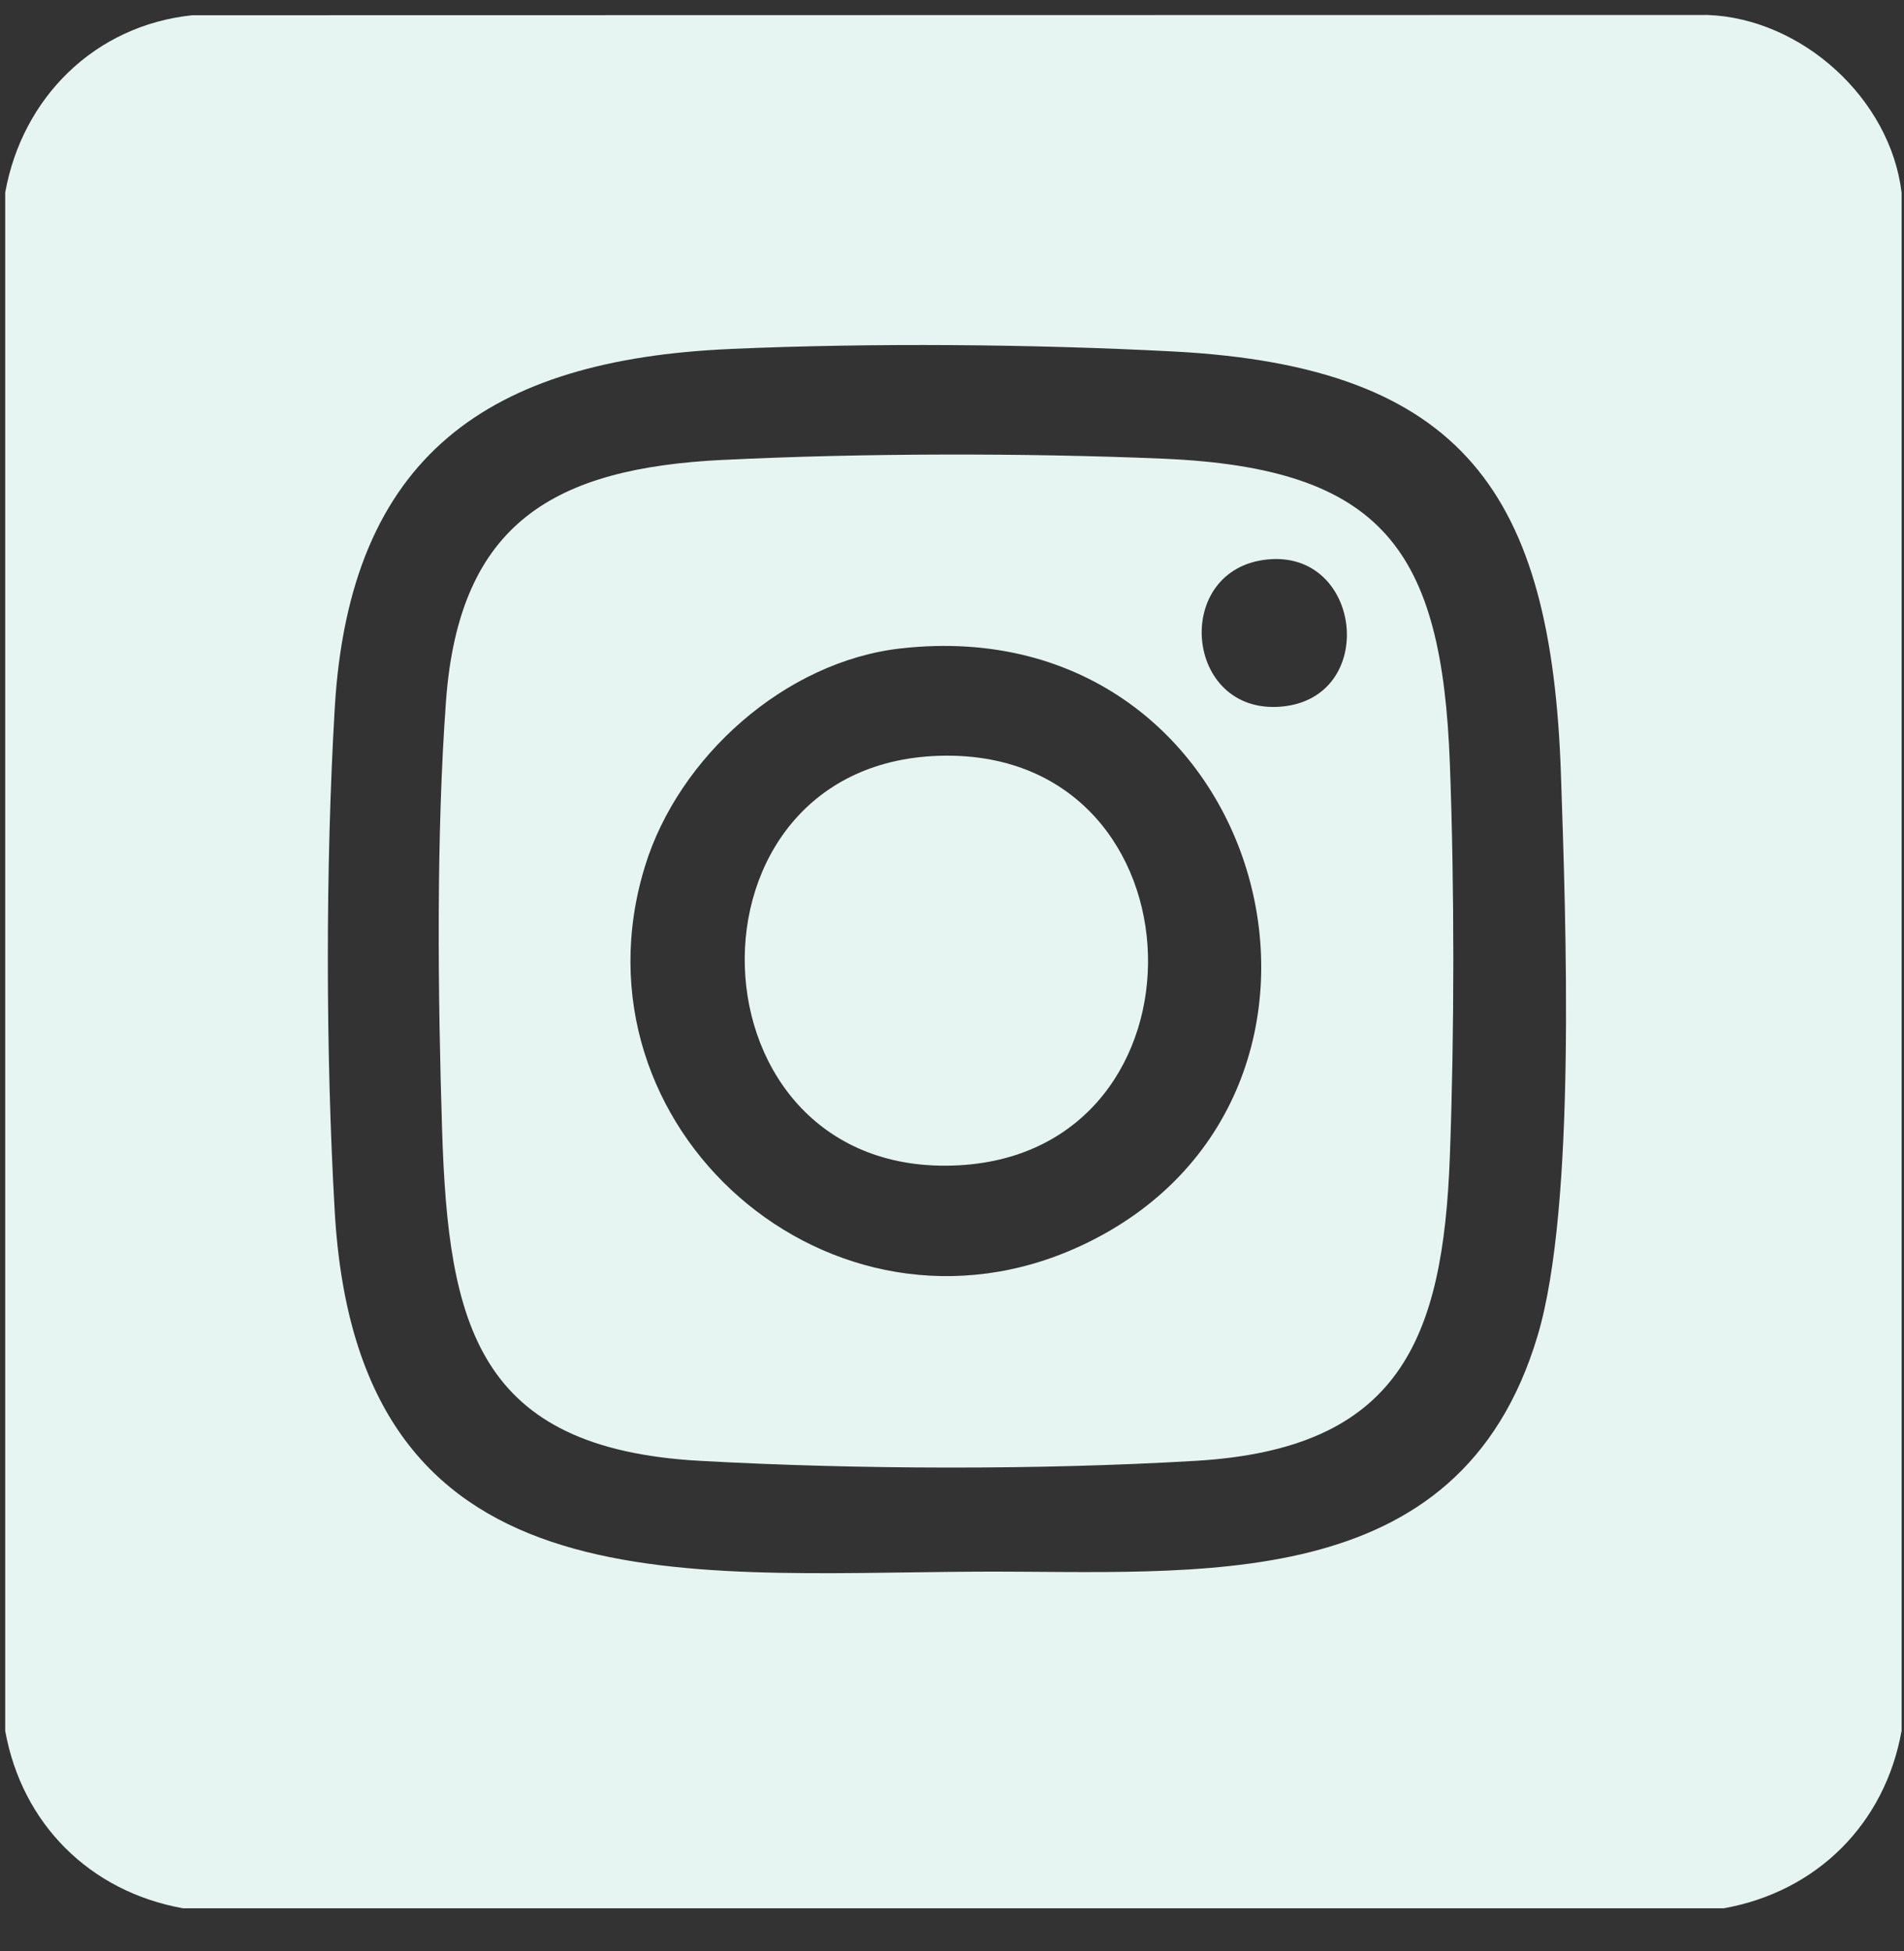 <svg width="41" height="42" viewBox="0 0 41 42" fill="none" xmlns="http://www.w3.org/2000/svg">
<rect x="0" y="0" width="41" height="42" fill="#333333" stroke="none"/>
<path d="M40.948 4.146V37.261C40.588 39.264 39.127 40.721 37.12 41.081H3.941C1.934 40.721 0.473 39.264 0.112 37.261V4.146C0.479 2.1 2.042 0.546 4.142 0.328L36.765 0.322C38.803 0.395 40.706 2.125 40.948 4.146ZM15.729 7.513C10.535 7.739 7.528 9.798 7.208 15.248C7.008 18.657 7.012 22.67 7.208 26.08C7.7 34.663 14.529 33.868 21.045 33.834C25.777 33.81 31.416 34.423 33.109 28.759C33.947 25.955 33.717 19.783 33.613 16.679C33.411 10.648 31.53 7.895 25.275 7.567C22.223 7.407 18.791 7.379 15.727 7.512L15.729 7.513Z" fill="#E6F5F2"/>
<path d="M15.569 9.901C18.523 9.754 22.085 9.749 25.04 9.874C29.8 10.076 31.05 11.86 31.221 16.441C31.321 19.118 31.319 22.209 31.221 24.886C31.076 28.85 30.131 31.189 25.753 31.448C22.384 31.648 18.439 31.636 15.066 31.448C10.275 31.181 9.651 28.52 9.52 24.327C9.428 21.422 9.392 17.967 9.604 15.091C9.888 11.233 11.958 10.079 15.568 9.9L15.569 9.901ZM27.293 12.044C25.235 12.249 25.494 15.39 27.588 15.212C29.682 15.033 29.343 11.839 27.293 12.044ZM19.396 13.959C16.909 14.239 14.612 16.291 13.888 18.651C12.162 24.271 17.913 29.305 23.271 26.821C30.115 23.647 27.359 13.063 19.397 13.959H19.396Z" fill="#E6F5F2"/>
<path d="M20.353 16.268C26.024 16.223 26.226 24.778 20.653 25.086C14.686 25.414 14.416 16.316 20.353 16.268Z" fill="#E6F5F2"/>
</svg>
